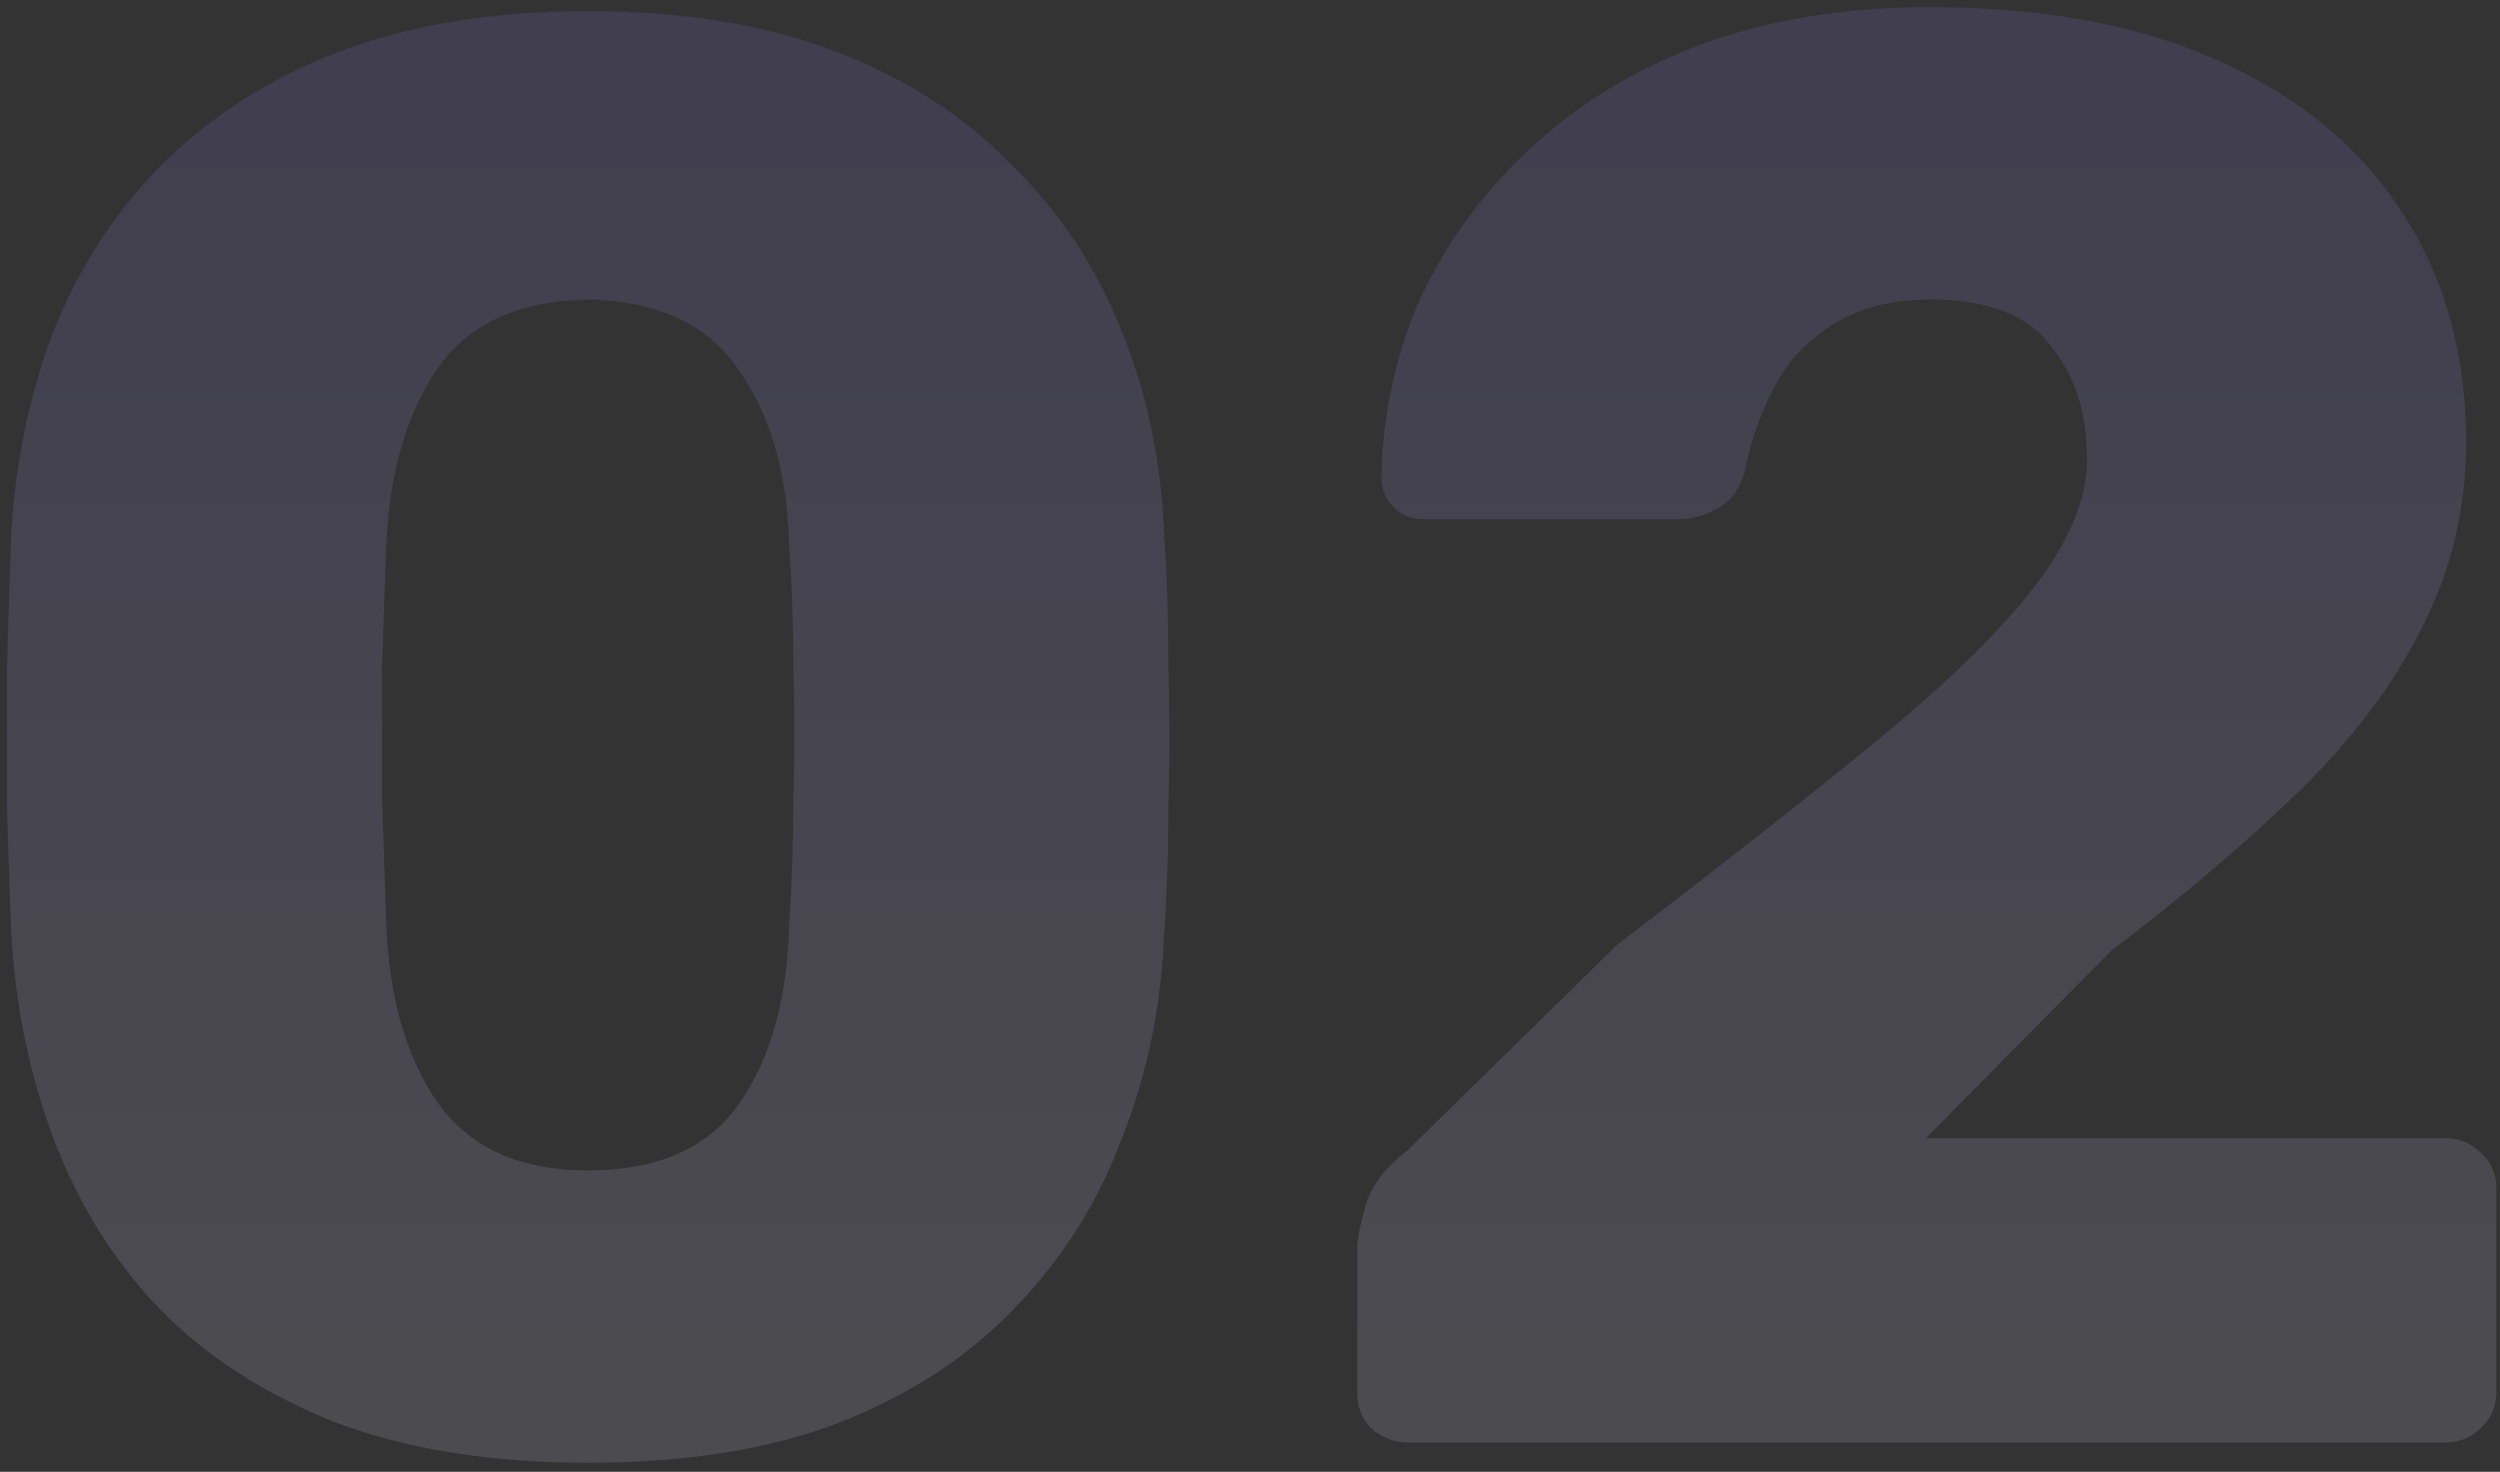 <svg width="248" height="146" viewBox="0 0 248 146" fill="none" xmlns="http://www.w3.org/2000/svg">
<rect x="0" y="0" width="248" height="146" fill="#333333" stroke="none"/>
<path d="M58.3 145.107C48.7 145.107 40.367 143.774 33.3 141.107C26.233 138.307 20.367 134.507 15.7 129.707C11.167 124.907 7.7 119.307 5.3 112.907C2.9 106.507 1.5 99.641 1.1 92.307C0.967 88.707 0.833 84.641 0.7 80.107C0.7 75.441 0.7 70.774 0.7 66.107C0.833 61.307 0.967 57.041 1.1 53.307C1.5 45.974 2.9 39.174 5.3 32.907C7.833 26.507 11.433 20.974 16.1 16.307C20.9 11.507 26.767 7.774 33.7 5.107C40.767 2.441 48.967 1.107 58.3 1.107C67.767 1.107 75.967 2.441 82.9 5.107C89.833 7.774 95.633 11.507 100.3 16.307C105.1 20.974 108.767 26.507 111.3 32.907C113.833 39.174 115.233 45.974 115.5 53.307C115.767 57.041 115.9 61.307 115.9 66.107C116.033 70.774 116.033 75.441 115.9 80.107C115.9 84.641 115.767 88.707 115.5 92.307C115.233 99.641 113.833 106.507 111.3 112.907C108.9 119.307 105.367 124.907 100.7 129.707C96.167 134.507 90.367 138.307 83.3 141.107C76.367 143.774 68.033 145.107 58.3 145.107ZM58.3 116.107C65.233 116.107 70.233 113.907 73.3 109.507C76.5 104.974 78.167 98.907 78.3 91.307C78.567 87.441 78.7 83.374 78.7 79.107C78.833 74.841 78.833 70.574 78.7 66.307C78.7 62.041 78.567 58.107 78.3 54.507C78.167 47.174 76.5 41.241 73.3 36.707C70.233 32.174 65.233 29.841 58.3 29.707C51.367 29.841 46.367 32.174 43.3 36.707C40.233 41.241 38.567 47.174 38.3 54.507C38.167 58.107 38.033 62.041 37.9 66.307C37.9 70.574 37.9 74.841 37.9 79.107C38.033 83.374 38.167 87.441 38.3 91.307C38.567 98.907 40.3 104.974 43.5 109.507C46.7 113.907 51.633 116.107 58.3 116.107ZM139.838 143.107C138.371 143.107 137.104 142.641 136.038 141.707C135.104 140.774 134.638 139.574 134.638 138.107V123.907C134.638 122.974 134.904 121.574 135.438 119.707C135.971 117.707 137.371 115.841 139.637 114.107L160.438 93.707C171.104 85.574 179.838 78.707 186.638 73.107C193.571 67.374 198.704 62.307 202.038 57.907C205.371 53.507 207.038 49.374 207.038 45.507C207.038 40.974 205.838 37.241 203.438 34.307C201.171 31.241 197.171 29.707 191.438 29.707C187.571 29.707 184.304 30.574 181.638 32.307C179.104 33.907 177.171 36.041 175.838 38.707C174.504 41.374 173.571 44.107 173.038 46.907C172.504 48.641 171.571 49.841 170.238 50.507C169.038 51.174 167.704 51.507 166.238 51.507H141.238C140.038 51.507 139.038 51.107 138.238 50.307C137.438 49.507 137.038 48.507 137.038 47.307C137.171 40.907 138.504 34.907 141.038 29.307C143.704 23.707 147.371 18.774 152.038 14.507C156.838 10.107 162.504 6.707 169.038 4.307C175.704 1.907 183.171 0.707 191.438 0.707C202.771 0.707 212.371 2.507 220.238 6.107C228.238 9.707 234.304 14.774 238.438 21.307C242.571 27.707 244.638 35.241 244.638 43.907C244.638 50.441 243.171 56.574 240.238 62.307C237.438 67.907 233.371 73.307 228.038 78.507C222.838 83.574 216.638 88.841 209.438 94.307L191.038 112.907H242.438C243.904 112.907 245.104 113.374 246.038 114.307C247.104 115.241 247.638 116.441 247.638 117.907V138.107C247.638 139.574 247.104 140.774 246.038 141.707C245.104 142.641 243.904 143.107 242.438 143.107H139.838Z" fill="url(#paint0_linear_398_2572)" fill-opacity="0.15"/>
<defs>
<linearGradient id="paint0_linear_398_2572" x1="124" y1="-43.893" x2="124" y2="193.107" gradientUnits="userSpaceOnUse">
<stop stop-color="#7460ED"/>
<stop offset="1" stop-color="#FAFAFA"/>
</linearGradient>
</defs>
</svg>
